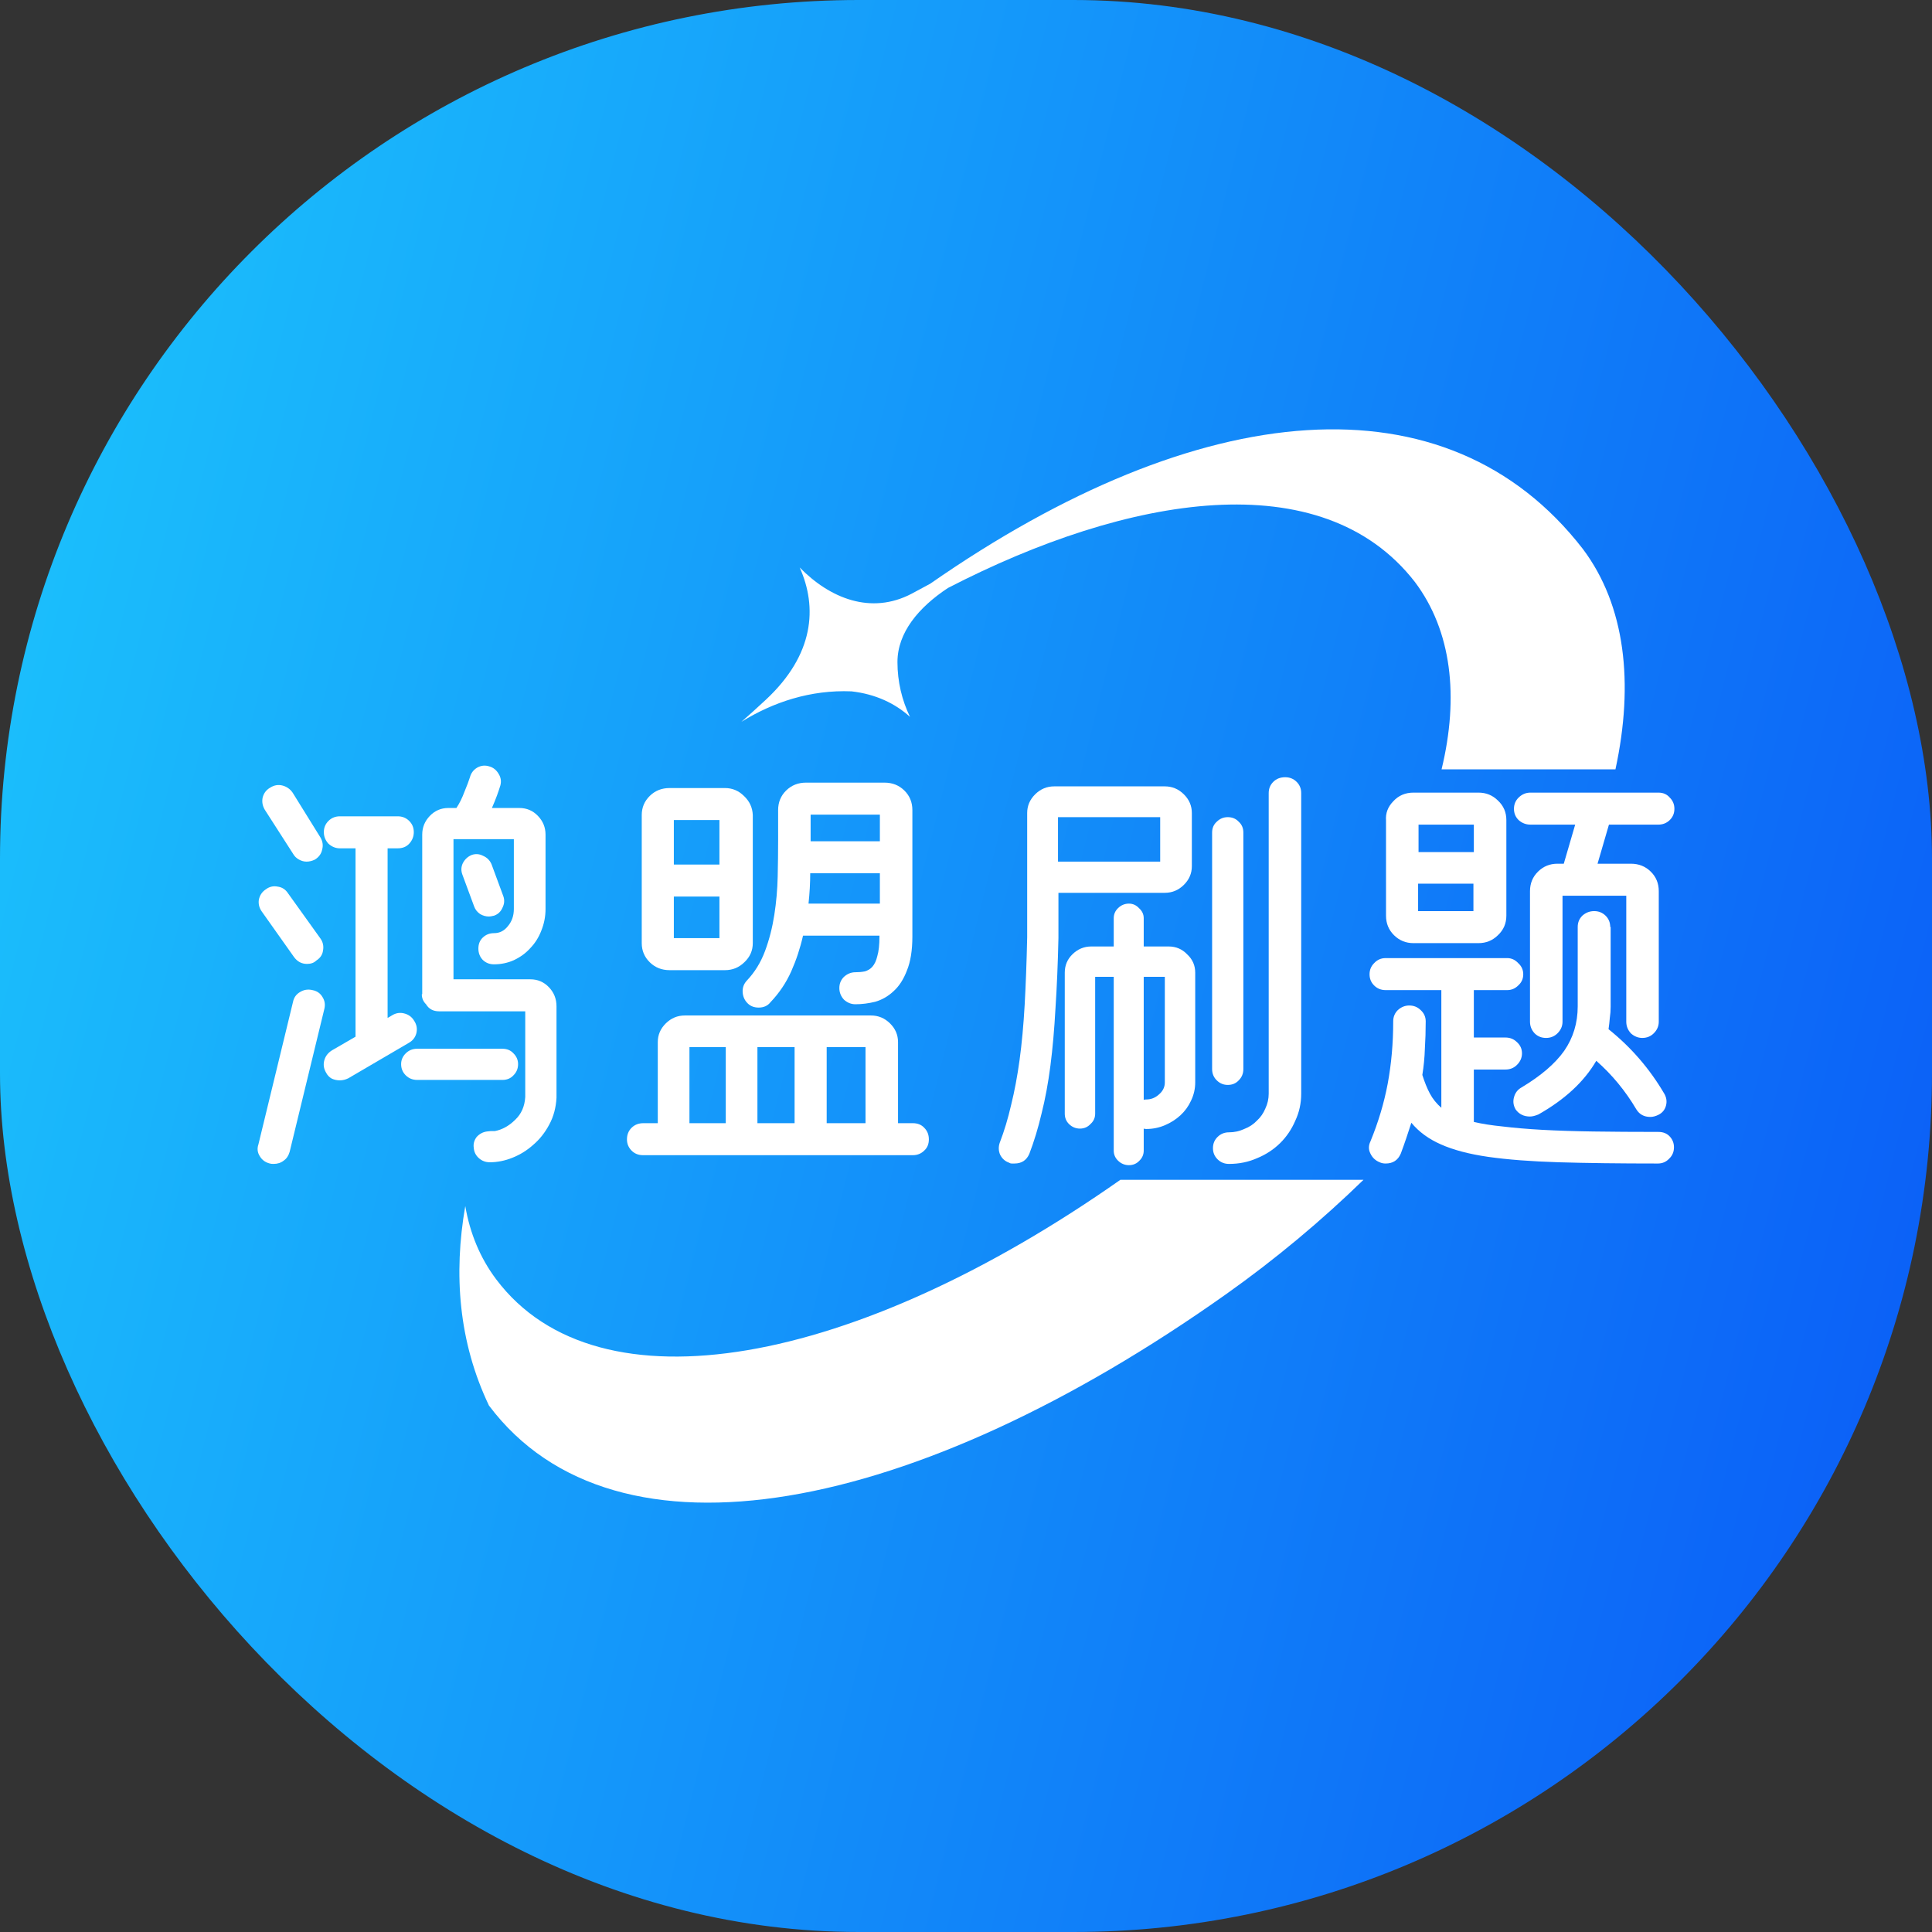 <svg fill="none" xmlns="http://www.w3.org/2000/svg" viewBox="0 0 90 90" class="design-iconfont">
  <rect x="0" y="0" width="90" height="90" fill="#333333" stroke="none"/>
  <rect width="90" height="90" rx="40" fill="url(#5st6qamo3__paint0_linear_38_5635)"/>
  <path d="M19.669 46.317V38.879C19.669 38.543 19.787 38.253 20.023 38.008C20.259 37.762 20.548 37.639 20.889 37.639H21.262C21.407 37.42 21.531 37.168 21.636 36.884C21.754 36.6 21.839 36.374 21.892 36.206C21.944 36.012 22.056 35.864 22.226 35.761C22.41 35.657 22.6 35.638 22.797 35.703C22.98 35.754 23.125 35.87 23.229 36.051C23.334 36.219 23.36 36.4 23.308 36.593C23.269 36.723 23.216 36.878 23.151 37.058C23.085 37.239 23.006 37.433 22.915 37.639H24.193C24.534 37.639 24.823 37.762 25.059 38.008C25.295 38.253 25.413 38.543 25.413 38.879V42.346C25.413 42.695 25.347 43.031 25.216 43.354C25.098 43.663 24.927 43.935 24.704 44.167C24.495 44.4 24.239 44.587 23.937 44.729C23.649 44.858 23.341 44.922 23.013 44.922C22.803 44.922 22.626 44.852 22.482 44.709C22.351 44.567 22.285 44.393 22.285 44.187C22.285 43.98 22.351 43.812 22.482 43.683C22.626 43.541 22.803 43.47 23.013 43.47C23.275 43.47 23.492 43.36 23.662 43.141C23.846 42.921 23.937 42.656 23.937 42.346V39.092H21.125V45.62H24.704C25.045 45.62 25.334 45.742 25.57 45.988C25.806 46.233 25.924 46.53 25.924 46.879V51.14C25.898 51.605 25.786 52.018 25.59 52.38C25.393 52.754 25.144 53.071 24.842 53.329C24.554 53.587 24.233 53.787 23.878 53.929C23.524 54.072 23.17 54.143 22.816 54.143C22.62 54.143 22.449 54.078 22.305 53.949C22.161 53.82 22.082 53.658 22.069 53.465C22.043 53.284 22.089 53.116 22.207 52.961C22.338 52.819 22.495 52.735 22.679 52.709L22.856 52.69H23.052C23.393 52.625 23.708 52.451 23.996 52.167C24.285 51.896 24.442 51.541 24.468 51.102V47.111H20.456C20.181 47.111 19.977 47.002 19.846 46.782C19.715 46.653 19.65 46.498 19.65 46.317H19.669ZM18.056 39.518V47.421L18.253 47.305C18.437 47.189 18.627 47.157 18.824 47.208C19.033 47.26 19.191 47.376 19.296 47.557C19.414 47.738 19.446 47.931 19.394 48.138C19.341 48.332 19.224 48.48 19.04 48.583L16.227 50.23C16.096 50.294 15.965 50.327 15.834 50.327C15.703 50.327 15.578 50.301 15.46 50.249C15.342 50.185 15.25 50.088 15.185 49.959C15.08 49.778 15.054 49.591 15.106 49.397C15.159 49.203 15.277 49.048 15.46 48.932L16.562 48.293V39.518H15.834C15.637 39.518 15.46 39.447 15.303 39.305C15.159 39.15 15.086 38.969 15.086 38.763C15.086 38.556 15.159 38.382 15.303 38.24C15.447 38.098 15.624 38.027 15.834 38.027H18.529C18.738 38.027 18.915 38.098 19.06 38.24C19.204 38.382 19.276 38.556 19.276 38.763C19.276 38.969 19.204 39.15 19.06 39.305C18.928 39.447 18.751 39.518 18.529 39.518H18.056ZM12.569 54.201C12.359 54.149 12.202 54.033 12.097 53.852C11.992 53.684 11.972 53.503 12.038 53.31L13.651 46.666C13.69 46.472 13.795 46.324 13.965 46.22C14.149 46.104 14.346 46.072 14.555 46.123C14.765 46.162 14.923 46.272 15.027 46.453C15.132 46.621 15.159 46.808 15.106 47.014L13.493 53.658C13.441 53.839 13.349 53.975 13.218 54.065C13.087 54.168 12.93 54.22 12.746 54.22C12.667 54.22 12.608 54.214 12.569 54.201ZM18.686 49.571C18.686 49.378 18.758 49.21 18.902 49.068C19.047 48.926 19.224 48.855 19.433 48.855H23.406C23.616 48.855 23.787 48.926 23.918 49.068C24.062 49.21 24.134 49.378 24.134 49.571C24.134 49.778 24.062 49.952 23.918 50.094C23.787 50.236 23.616 50.307 23.406 50.307H19.433C19.224 50.307 19.047 50.236 18.902 50.094C18.758 49.952 18.686 49.778 18.686 49.571ZM12.195 42.462C12.077 42.295 12.031 42.114 12.057 41.92C12.097 41.714 12.202 41.552 12.372 41.436C12.543 41.307 12.726 41.262 12.923 41.3C13.133 41.326 13.297 41.429 13.415 41.61L14.929 43.722C15.047 43.889 15.086 44.077 15.047 44.283C15.021 44.477 14.916 44.632 14.732 44.748C14.627 44.852 14.483 44.903 14.3 44.903C14.051 44.903 13.847 44.793 13.69 44.574L12.195 42.462ZM12.333 37.717C12.228 37.536 12.195 37.349 12.235 37.155C12.287 36.949 12.405 36.794 12.589 36.69C12.772 36.574 12.962 36.542 13.159 36.593C13.356 36.645 13.513 36.755 13.631 36.923L14.929 39.015C15.034 39.196 15.06 39.383 15.008 39.576C14.969 39.77 14.857 39.925 14.673 40.041C14.542 40.106 14.411 40.138 14.28 40.138C14.162 40.138 14.044 40.106 13.926 40.041C13.808 39.977 13.716 39.886 13.651 39.77L12.333 37.717ZM23.013 42.656C22.908 42.682 22.829 42.695 22.777 42.695C22.633 42.695 22.495 42.656 22.364 42.579C22.233 42.488 22.141 42.372 22.089 42.23L21.538 40.739C21.472 40.558 21.479 40.383 21.558 40.216C21.649 40.035 21.787 39.906 21.971 39.828C22.154 39.764 22.331 39.777 22.502 39.867C22.685 39.944 22.816 40.074 22.895 40.254L23.446 41.746C23.511 41.927 23.498 42.107 23.406 42.288C23.328 42.469 23.197 42.592 23.013 42.656Z" fill="#fff"/>
  <path d="M29.206 53.077C29.206 52.858 29.279 52.677 29.423 52.535C29.567 52.393 29.75 52.322 29.973 52.322H30.642V48.545C30.642 48.209 30.767 47.918 31.016 47.673C31.265 47.428 31.56 47.305 31.901 47.305H40.575C40.916 47.305 41.211 47.428 41.46 47.673C41.709 47.918 41.834 48.209 41.834 48.545V52.322H42.522C42.745 52.322 42.922 52.393 43.053 52.535C43.197 52.677 43.27 52.858 43.27 53.077C43.27 53.297 43.197 53.471 43.053 53.6C42.909 53.742 42.732 53.813 42.522 53.813H29.954C29.731 53.813 29.547 53.736 29.403 53.581C29.272 53.439 29.206 53.271 29.206 53.077ZM39.847 45.291C40.005 45.291 40.149 45.278 40.28 45.252C40.424 45.213 40.542 45.142 40.634 45.039C40.739 44.922 40.818 44.755 40.87 44.535C40.935 44.316 40.968 44.012 40.968 43.625V43.586H37.408C37.277 44.167 37.093 44.722 36.858 45.252C36.621 45.781 36.3 46.259 35.894 46.685C35.763 46.853 35.579 46.937 35.343 46.937C35.133 46.937 34.963 46.872 34.832 46.743C34.687 46.601 34.609 46.427 34.596 46.22C34.583 46.014 34.648 45.833 34.792 45.678C35.159 45.291 35.441 44.832 35.638 44.303C35.835 43.773 35.979 43.212 36.071 42.617C36.163 42.023 36.215 41.429 36.228 40.836C36.241 40.242 36.248 39.68 36.248 39.15V37.736C36.248 37.375 36.372 37.071 36.621 36.826C36.871 36.581 37.179 36.458 37.546 36.458H41.204C41.572 36.458 41.88 36.581 42.129 36.826C42.378 37.071 42.502 37.375 42.502 37.736V43.625C42.502 44.27 42.417 44.8 42.247 45.213C42.089 45.626 41.88 45.949 41.617 46.182C41.368 46.414 41.086 46.575 40.772 46.666C40.457 46.743 40.149 46.782 39.847 46.782C39.651 46.782 39.474 46.711 39.316 46.569C39.172 46.414 39.1 46.233 39.1 46.027C39.1 45.82 39.172 45.646 39.316 45.504C39.474 45.362 39.651 45.291 39.847 45.291ZM33.77 36.71C34.11 36.71 34.406 36.832 34.655 37.078C34.917 37.323 35.054 37.62 35.068 37.969V43.935C35.068 44.283 34.937 44.58 34.674 44.826C34.425 45.071 34.124 45.194 33.77 45.194H31.193C30.826 45.194 30.518 45.071 30.268 44.826C30.019 44.58 29.895 44.283 29.895 43.935V37.969C29.895 37.62 30.019 37.323 30.268 37.078C30.518 36.832 30.826 36.71 31.193 36.71H33.77ZM40.319 48.777H38.51V52.322H40.319V48.777ZM37.015 52.322V48.777H35.284V52.322H37.015ZM32.117 52.322H33.809V48.777H32.117V52.322ZM40.988 42.094V40.681H37.743C37.743 40.913 37.736 41.145 37.723 41.378C37.71 41.61 37.69 41.849 37.664 42.094H40.988ZM31.39 38.201V40.274H33.514V38.201H31.39ZM33.514 43.702V41.765H31.39V43.702H33.514ZM37.762 37.949V39.189H40.988V37.949H37.762Z" fill="#fff"/>
  <path d="M47.26 54.201C47.221 54.201 47.175 54.201 47.122 54.201C47.083 54.201 47.044 54.188 47.004 54.162C46.821 54.097 46.683 53.975 46.591 53.794C46.513 53.613 46.506 53.426 46.572 53.232C46.781 52.69 46.958 52.102 47.103 51.469C47.26 50.837 47.391 50.139 47.496 49.378C47.601 48.603 47.68 47.751 47.732 46.821C47.785 45.878 47.824 44.826 47.85 43.663V37.872C47.85 37.536 47.975 37.246 48.224 37C48.473 36.755 48.768 36.632 49.109 36.632H54.262C54.603 36.632 54.898 36.755 55.147 37C55.396 37.246 55.521 37.536 55.521 37.872V40.351C55.521 40.687 55.396 40.977 55.147 41.223C54.898 41.468 54.603 41.591 54.262 41.591H49.306V43.702C49.279 44.903 49.233 45.994 49.168 46.976C49.115 47.944 49.037 48.835 48.932 49.649C48.827 50.462 48.689 51.205 48.519 51.876C48.361 52.548 48.171 53.174 47.948 53.755C47.817 54.052 47.588 54.201 47.26 54.201ZM53.397 52.593C53.344 52.593 53.305 52.587 53.279 52.574V53.6C53.279 53.781 53.213 53.936 53.082 54.065C52.951 54.207 52.787 54.278 52.59 54.278C52.394 54.278 52.223 54.207 52.079 54.065C51.948 53.936 51.882 53.781 51.882 53.6V45.504H51.017V51.876C51.017 52.07 50.945 52.231 50.8 52.361C50.669 52.503 50.505 52.574 50.309 52.574C50.112 52.574 49.941 52.503 49.797 52.361C49.666 52.231 49.601 52.07 49.601 51.876V45.31C49.601 44.974 49.719 44.69 49.955 44.458C50.204 44.212 50.499 44.09 50.84 44.09H51.882V42.773C51.882 42.592 51.948 42.437 52.079 42.308C52.223 42.166 52.394 42.094 52.59 42.094C52.774 42.094 52.931 42.166 53.062 42.308C53.206 42.437 53.279 42.592 53.279 42.773V44.09H54.439C54.78 44.09 55.069 44.212 55.304 44.458C55.554 44.69 55.678 44.974 55.678 45.31V50.423C55.678 50.721 55.613 51.005 55.482 51.276C55.364 51.534 55.2 51.76 54.99 51.954C54.78 52.148 54.537 52.302 54.262 52.419C53.987 52.535 53.698 52.593 53.397 52.593ZM57.252 54.22C57.042 54.22 56.865 54.149 56.721 54.007C56.576 53.865 56.504 53.691 56.504 53.484C56.504 53.277 56.576 53.103 56.721 52.961C56.865 52.819 57.042 52.748 57.252 52.748C57.501 52.748 57.737 52.696 57.96 52.593C58.196 52.503 58.392 52.373 58.55 52.206C58.72 52.051 58.852 51.863 58.943 51.644C59.048 51.424 59.101 51.192 59.101 50.947V36.942C59.101 36.736 59.173 36.561 59.317 36.419C59.461 36.277 59.645 36.206 59.868 36.206C60.078 36.206 60.255 36.277 60.399 36.419C60.543 36.561 60.615 36.736 60.615 36.942V50.947C60.615 51.398 60.523 51.818 60.34 52.206C60.169 52.606 59.933 52.955 59.632 53.252C59.33 53.548 58.976 53.781 58.569 53.949C58.163 54.13 57.724 54.22 57.252 54.22ZM57.193 50.54C56.996 50.54 56.826 50.469 56.681 50.327C56.537 50.185 56.465 50.01 56.465 49.804V38.782C56.465 38.576 56.537 38.408 56.681 38.279C56.826 38.137 56.996 38.066 57.193 38.066C57.403 38.066 57.573 38.137 57.704 38.279C57.848 38.408 57.92 38.576 57.92 38.782V49.804C57.92 50.01 57.848 50.185 57.704 50.327C57.573 50.469 57.403 50.54 57.193 50.54ZM49.286 40.138H54.046V38.066H49.286V40.138ZM53.397 51.218C53.62 51.218 53.816 51.14 53.987 50.985C54.17 50.83 54.262 50.643 54.262 50.423V45.504H53.279V51.237C53.305 51.224 53.344 51.218 53.397 51.218Z" fill="#fff"/>
  <path d="M77.253 52.729C77.475 52.729 77.653 52.8 77.784 52.942C77.915 53.084 77.98 53.252 77.98 53.445C77.98 53.652 77.908 53.826 77.764 53.968C77.62 54.123 77.443 54.201 77.233 54.201C75.436 54.201 73.896 54.181 72.611 54.143C71.326 54.104 70.231 54.02 69.326 53.891C68.434 53.762 67.7 53.568 67.123 53.31C66.559 53.064 66.1 52.729 65.746 52.302C65.668 52.548 65.589 52.787 65.51 53.019C65.432 53.252 65.346 53.49 65.255 53.736C65.124 54.046 64.888 54.201 64.547 54.201C64.442 54.201 64.35 54.181 64.271 54.143C64.075 54.065 63.93 53.929 63.839 53.736C63.747 53.555 63.747 53.368 63.839 53.174C64.206 52.283 64.474 51.386 64.645 50.482C64.815 49.565 64.901 48.596 64.901 47.576C64.901 47.37 64.973 47.195 65.117 47.053C65.274 46.911 65.451 46.84 65.648 46.84C65.858 46.84 66.035 46.911 66.179 47.053C66.336 47.195 66.415 47.37 66.415 47.576C66.415 48.015 66.402 48.441 66.376 48.855C66.363 49.268 66.323 49.675 66.258 50.075C66.363 50.411 66.481 50.701 66.612 50.947C66.743 51.192 66.92 51.411 67.143 51.605V46.123H64.547C64.337 46.123 64.16 46.052 64.016 45.91C63.871 45.768 63.799 45.594 63.799 45.387C63.799 45.181 63.871 45.006 64.016 44.864C64.16 44.709 64.337 44.632 64.547 44.632H70.211C70.408 44.632 70.578 44.709 70.722 44.864C70.88 45.006 70.959 45.181 70.959 45.387C70.959 45.594 70.88 45.768 70.722 45.91C70.578 46.052 70.408 46.123 70.211 46.123H68.657V48.332H70.132C70.342 48.332 70.519 48.403 70.663 48.545C70.821 48.687 70.9 48.861 70.9 49.068C70.9 49.274 70.821 49.455 70.663 49.61C70.519 49.752 70.342 49.823 70.132 49.823H68.657V52.264C69.038 52.354 69.49 52.425 70.014 52.477C70.539 52.541 71.149 52.593 71.844 52.632C72.539 52.67 73.332 52.696 74.224 52.709C75.115 52.722 76.125 52.729 77.253 52.729ZM77.253 36.923C77.475 36.923 77.653 37 77.784 37.155C77.928 37.297 78 37.472 78 37.678C78 37.885 77.928 38.059 77.784 38.201C77.639 38.343 77.462 38.414 77.253 38.414H74.951L74.42 40.235H75.974C76.341 40.235 76.649 40.358 76.898 40.603C77.148 40.848 77.272 41.152 77.272 41.513V47.596C77.272 47.802 77.194 47.983 77.036 48.138C76.892 48.28 76.715 48.351 76.505 48.351C76.308 48.351 76.132 48.28 75.974 48.138C75.83 47.983 75.758 47.802 75.758 47.596V41.727H72.788V47.596C72.788 47.802 72.709 47.983 72.552 48.138C72.407 48.28 72.231 48.351 72.021 48.351C71.811 48.351 71.634 48.28 71.49 48.138C71.345 47.983 71.273 47.802 71.273 47.596V41.513C71.273 41.152 71.398 40.848 71.647 40.603C71.896 40.358 72.198 40.235 72.552 40.235H72.847L73.378 38.414H71.293C71.083 38.414 70.9 38.343 70.742 38.201C70.598 38.059 70.526 37.885 70.526 37.678C70.526 37.472 70.598 37.297 70.742 37.155C70.9 37 71.083 36.923 71.293 36.923H77.253ZM65.845 43.935C65.491 43.935 65.189 43.812 64.94 43.567C64.691 43.321 64.566 43.018 64.566 42.656V38.221C64.54 37.885 64.651 37.588 64.901 37.33C65.15 37.058 65.464 36.923 65.845 36.923H68.874C69.228 36.923 69.529 37.045 69.778 37.291C70.041 37.536 70.172 37.84 70.172 38.201V42.656C70.172 43.018 70.041 43.321 69.778 43.567C69.529 43.812 69.228 43.935 68.874 43.935H65.845ZM75.03 43.179V46.898C75.03 47.079 75.017 47.253 74.991 47.421C74.978 47.589 74.958 47.763 74.932 47.944C75.981 48.784 76.846 49.784 77.528 50.947C77.633 51.127 77.659 51.315 77.607 51.508C77.554 51.702 77.436 51.844 77.253 51.934C77.121 51.999 76.997 52.031 76.879 52.031C76.59 52.031 76.374 51.915 76.23 51.683C75.718 50.817 75.096 50.062 74.361 49.416C73.797 50.385 72.899 51.218 71.667 51.915C71.509 51.98 71.378 52.012 71.273 52.012C70.985 52.012 70.762 51.902 70.605 51.683C70.5 51.502 70.473 51.315 70.526 51.121C70.578 50.914 70.696 50.759 70.88 50.656C71.785 50.114 72.447 49.545 72.867 48.951C73.286 48.344 73.496 47.654 73.496 46.879V43.179C73.496 42.973 73.568 42.798 73.712 42.656C73.87 42.514 74.053 42.443 74.263 42.443C74.473 42.443 74.65 42.514 74.794 42.656C74.938 42.798 75.01 42.973 75.01 43.179H75.03ZM66.081 38.414V39.693H68.657V38.414H66.081ZM68.638 42.443V41.165H66.061V42.443H68.638Z" fill="#fff"/>
  <path fill-rule="evenodd" clip-rule="evenodd" d="M75.254 35.839C76.123 31.815 75.712 28.204 73.735 25.572C67.411 17.402 55.895 18.448 43.334 27.191C43.059 27.343 42.771 27.498 42.47 27.656C40.57 28.654 38.653 27.87 37.253 26.436C38.083 28.289 37.93 30.491 35.684 32.589C35.287 32.958 34.906 33.304 34.538 33.625C36.013 32.709 37.761 32.126 39.668 32.206C40.787 32.333 41.696 32.765 42.39 33.393C42.016 32.62 41.807 31.755 41.807 30.841C41.807 29.476 42.783 28.298 44.161 27.389C52.544 23.062 61.578 21.525 65.912 27.112C67.622 29.389 67.974 32.447 67.154 35.839H75.254ZM63.517 54.96H52.191C39.871 63.614 27.869 65.927 23.111 59.591C22.364 58.596 21.892 57.447 21.674 56.183C21.122 59.356 21.363 62.51 22.777 65.475C28.683 73.341 42.663 70.534 57.119 60.286C59.424 58.652 61.567 56.856 63.517 54.96Z" fill="#fff"/>
  <defs>
    <linearGradient id="5st6qamo3__paint0_linear_38_5635" x1="0" y1="0" x2="105.882" y2="26.471" gradientUnits="userSpaceOnUse">
      <stop stop-color="#1CC6FC"/>
      <stop offset="1" stop-color="#0A59F7"/>
    </linearGradient>
  </defs>
</svg>
